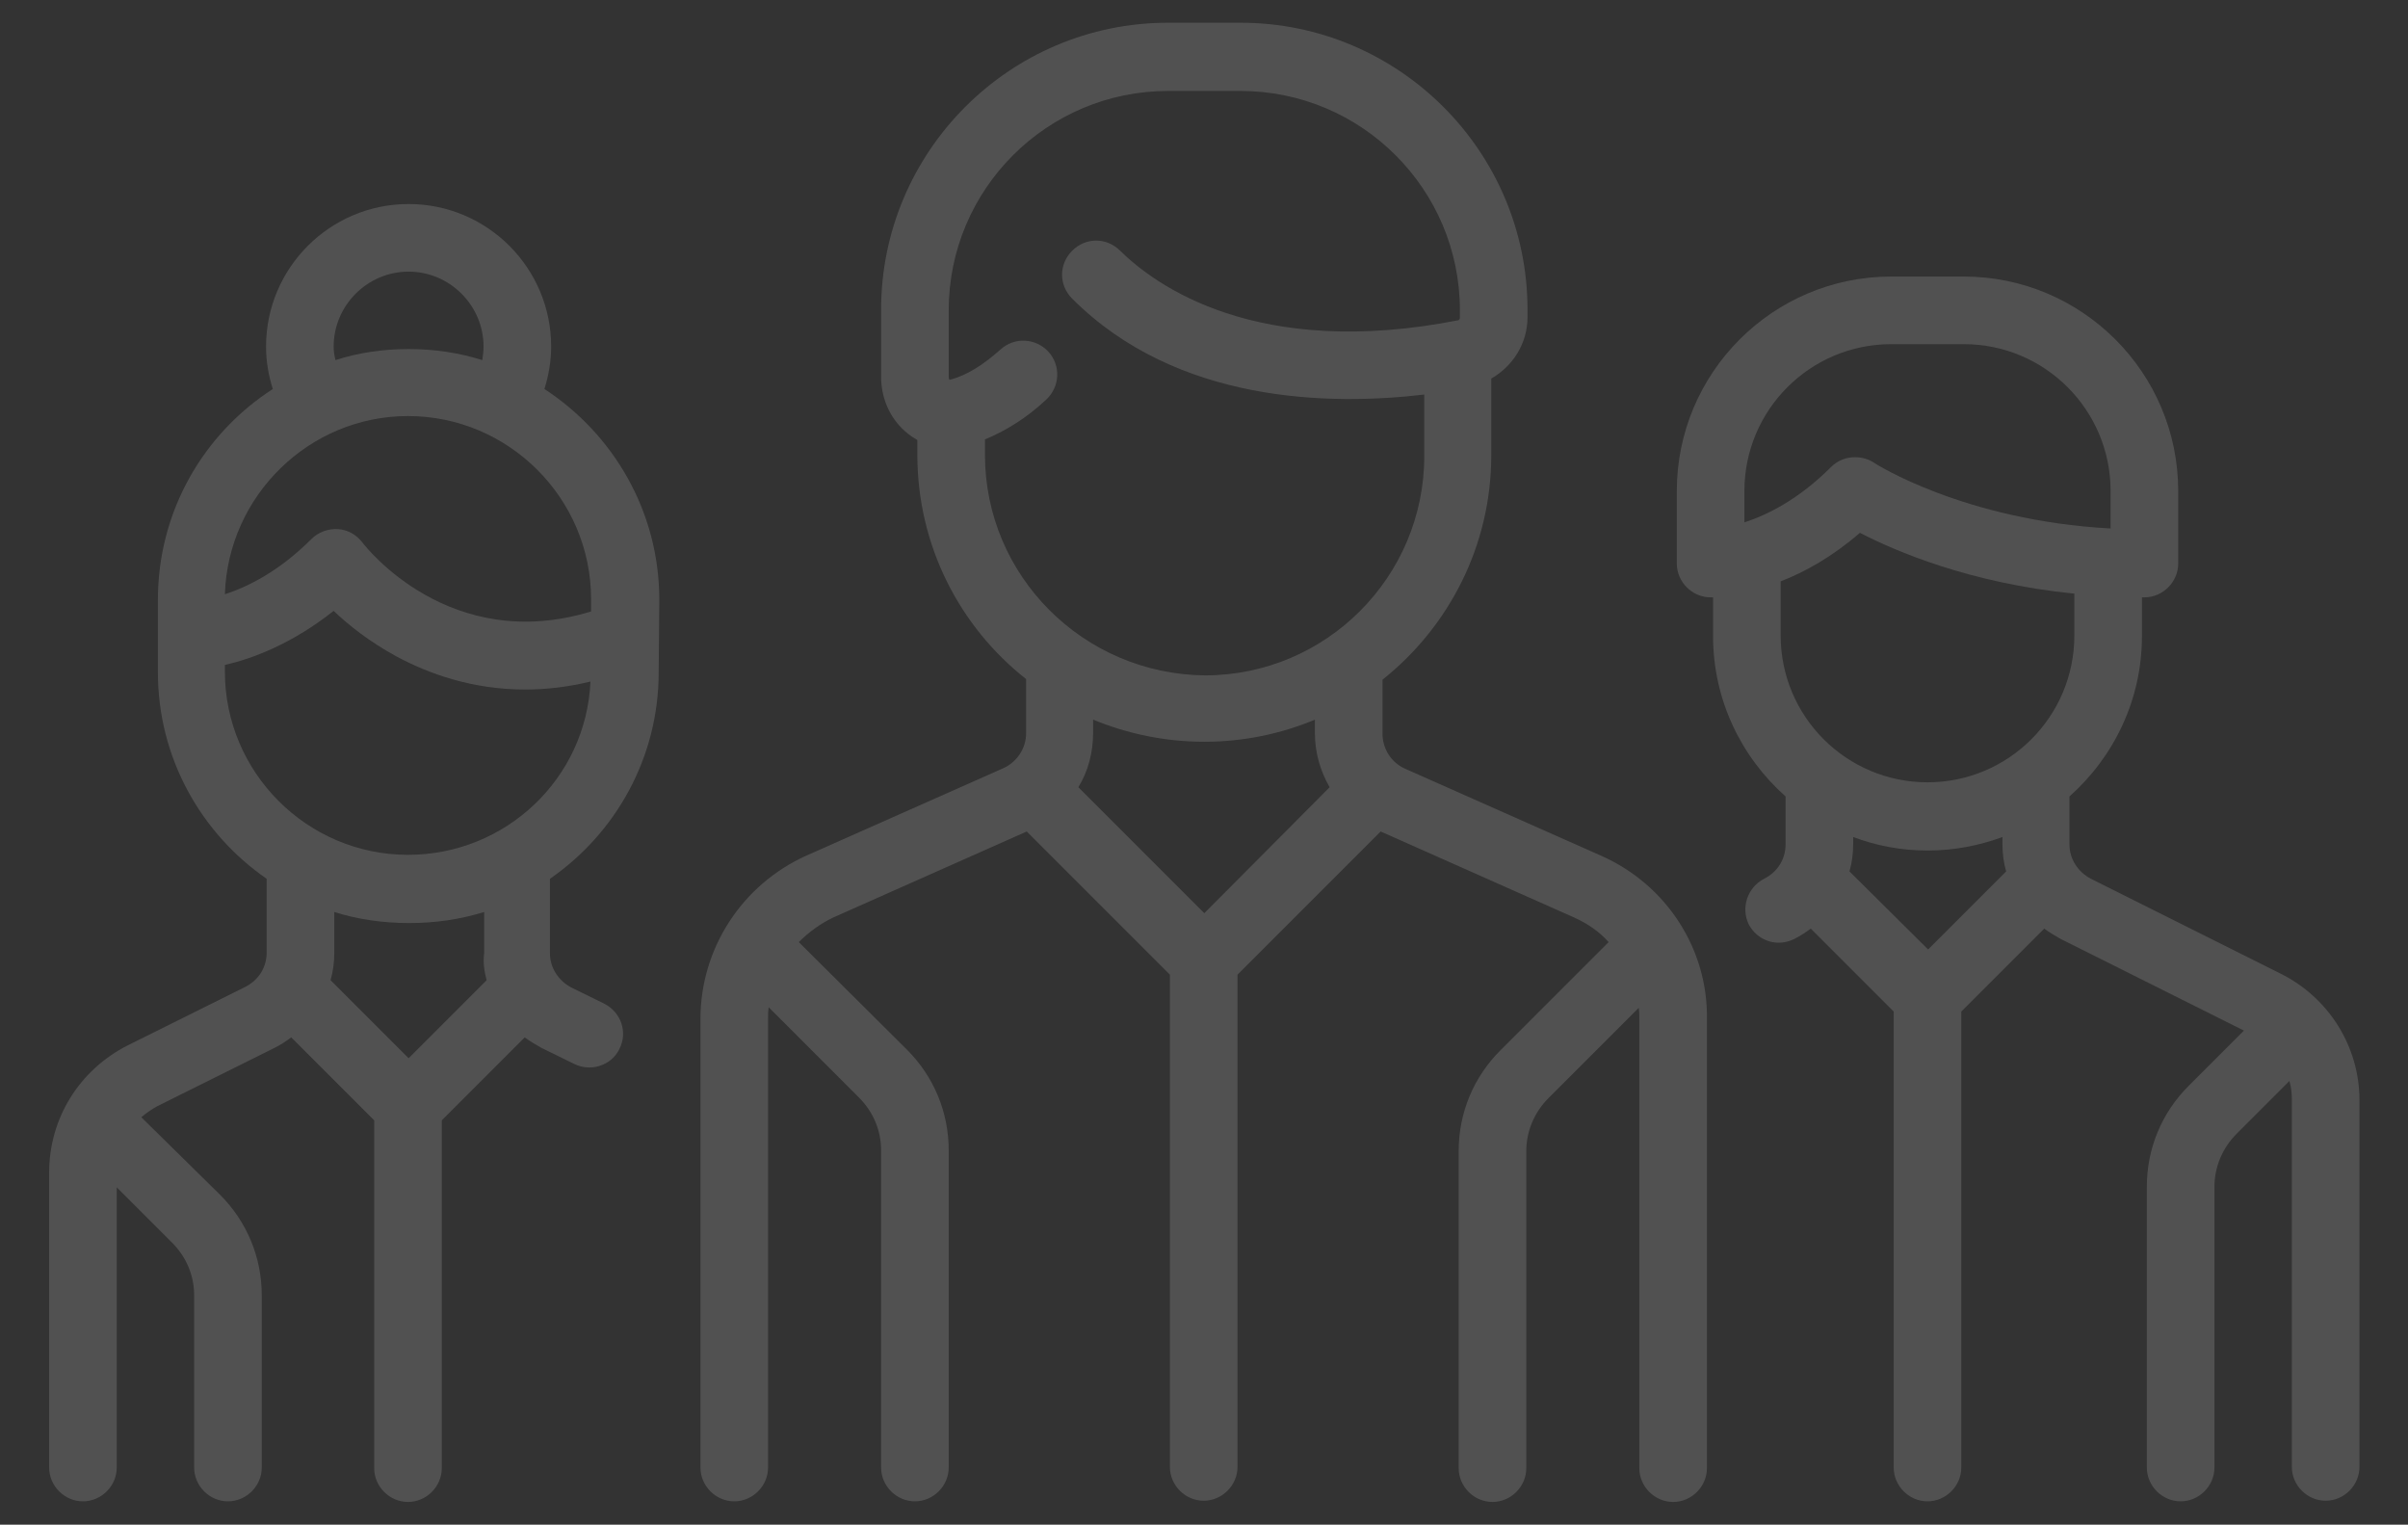 <?xml version="1.0" encoding="utf-8"?>
<!-- Generator: Adobe Illustrator 22.0.1, SVG Export Plug-In . SVG Version: 6.00 Build 0)  -->
<svg version="1.1" id="Livello_1" xmlns="http://www.w3.org/2000/svg" xmlns:xlink="http://www.w3.org/1999/xlink" x="0px" y="0px"
	 viewBox="0 0 391.9 248.1" style="enable-background:new 0 0 391.9 248.1;" xml:space="preserve">
<rect x="0" y="0" width="391.9" height="248.1" fill="#333333" stroke="none"/>
<style type="text/css">
	.st0{opacity:0.15;fill:#FFFFFF;}
</style>
<g>
	<path class="st0" d="M260.7,139.3l-32-14.2c-2.3-1-3.7-3.3-3.7-5.7v-8.8c10.8-8.6,17.7-21.8,17.7-36.5V61.6c3.5-2,5.9-5.7,5.9-10
		v-1.2c0-25.8-21-46.7-46.7-46.7h-11.8c-25.8,0-46.7,21-46.7,46.7v10.9c0,3.7,1.6,7.1,4.4,9.3c0.5,0.4,1,0.7,1.5,1V74
		c0,14.8,6.9,28,17.7,36.5v8.8c0,2.5-1.5,4.7-3.7,5.7l-32,14.2c-10.5,4.7-17.3,15.1-17.3,26.6v73c0,3,2.5,5.5,5.5,5.5
		s5.5-2.5,5.5-5.5v-73c0-0.6,0-1.3,0.1-1.9l14.7,14.7c2.3,2.3,3.6,5.3,3.6,8.6v51.6c0,3,2.5,5.5,5.5,5.5c3,0,5.5-2.5,5.5-5.5v-51.6
		c0-6.2-2.4-12-6.8-16.4L130,153.3c1.6-1.6,3.5-3,5.6-4l31.5-14l23.3,23.3v80.1c0,3,2.5,5.5,5.5,5.5c3,0,5.5-2.5,5.5-5.5v-80.1
		l23.3-23.3l31.5,14c2.2,1,4.1,2.3,5.6,4l-17.6,17.6c-4.4,4.4-6.8,10.2-6.8,16.4v51.6c0,3,2.5,5.5,5.5,5.5c3,0,5.5-2.5,5.5-5.5
		v-51.6c0-3.2,1.3-6.3,3.6-8.6l14.7-14.7c0.1,0.6,0.1,1.3,0.1,1.9v73c0,3,2.5,5.5,5.5,5.5s5.5-2.5,5.5-5.5v-73
		C278,154.4,271.2,144,260.7,139.3z M160.3,74v-2.5c3.4-1.4,6.8-3.5,10-6.5c2.2-2.1,2.4-5.5,0.3-7.8c-2.1-2.2-5.5-2.4-7.8-0.3
		c-2.8,2.5-5.5,4.2-8.2,4.9c-0.1,0-0.1,0-0.1,0c0-0.1-0.1-0.2-0.1-0.5V50.5c0-19.7,16-35.7,35.7-35.7h11.8c19.7,0,35.7,16,35.7,35.7
		v1.2c0,0.2-0.1,0.3-0.2,0.4c-33,6.5-49.5-5.8-55.1-11.3c-2.2-2.2-5.6-2.2-7.8,0c-2.2,2.2-2.2,5.6,0,7.8
		c17.1,17.1,42.1,17.4,57.3,15.6v10c0,19.7-16,35.7-35.7,35.7C176.3,109.7,160.3,93.7,160.3,74z M196,120.7c6.4,0,12.5-1.3,18-3.6
		v2.2c0,3.2,0.9,6.2,2.4,8.8L196,148.6l-20.5-20.5c1.6-2.6,2.4-5.7,2.4-8.8v-2.2C183.5,119.4,189.6,120.7,196,120.7z"/>
	<path class="st0" d="M107.3,97.6c0-14.4-7.5-27-18.7-34.3c0.7-2.2,1.1-4.6,1.1-6.9c0-12.8-10.4-23.2-23.2-23.2S43.3,43.6,43.3,56.4
		c0,2.4,0.4,4.7,1.1,6.9c-11.3,7.3-18.7,19.9-18.7,34.3v11.8c0,13.9,7,26.2,17.7,33.6V155c0,2.4-1.3,4.5-3.5,5.6l-19.1,9.5
		c-7.9,4-12.8,11.9-12.8,20.7v48c0,3,2.5,5.5,5.5,5.5s5.5-2.5,5.5-5.5v-45.6l9,9c2.3,2.3,3.6,5.3,3.6,8.6v28c0,3,2.5,5.5,5.5,5.5
		s5.5-2.5,5.5-5.5v-28c0-6.2-2.4-12-6.8-16.4L23.2,182c-0.1-0.1-0.1-0.1-0.2-0.2c0.8-0.7,1.7-1.3,2.6-1.8l19.1-9.5
		c1-0.5,1.9-1.1,2.7-1.7l13.5,13.5v56.6c0,3,2.5,5.5,5.5,5.5c3,0,5.5-2.5,5.5-5.5v-56.6l13.5-13.5c0.8,0.6,1.8,1.2,2.7,1.7l5.3,2.6
		c0.8,0.4,1.6,0.6,2.5,0.6c2,0,4-1.1,4.9-3c1.4-2.7,0.3-6-2.5-7.4l-5.3-2.6c-2.1-1.1-3.5-3.2-3.5-5.6v-12.1
		c10.7-7.4,17.7-19.7,17.7-33.6L107.3,97.6L107.3,97.6z M54.3,56.4c0-6.7,5.5-12.2,12.2-12.2c6.7,0,12.2,5.5,12.2,12.2
		c0,0.7-0.1,1.5-0.2,2.2c-3.8-1.2-7.8-1.8-12-1.8c-4.2,0-8.2,0.6-11.9,1.8C54.4,57.8,54.3,57.1,54.3,56.4z M66.4,67.7
		c16.4,0,29.8,13.4,29.8,29.8v2c-22.9,7-36.6-10.4-37.2-11.2c-1-1.3-2.4-2.1-4-2.2c-1.6-0.1-3.2,0.5-4.3,1.6
		c-5.3,5.3-10.4,7.8-14.1,9C37.1,80.7,50.3,67.7,66.4,67.7z M79.2,159.5l-12.7,12.7l-12.7-12.7c0.4-1.4,0.6-2.9,0.6-4.4v-6.7
		c3.8,1.2,7.9,1.8,12.2,1.8s8.3-0.6,12.2-1.8v6.7C78.6,156.6,78.8,158,79.2,159.5z M66.4,139.1c-16.4,0-29.8-13.4-29.8-29.8v-1.1
		c4.4-1,10.9-3.4,17.7-8.8c2.4,2.3,5.8,5,10.2,7.4c5.2,2.8,12.3,5.4,21,5.4c3.3,0,6.9-0.4,10.6-1.3
		C95.4,126.7,82.3,139.1,66.4,139.1z"/>
	<path class="st0" d="M371.1,158.4L340.3,143c-2.1-1.1-3.5-3.2-3.5-5.6v-7.8c7.2-6.4,11.8-15.7,11.8-26.1v-6.3c0.1,0,0.3,0,0.4,0
		c3,0,5.5-2.5,5.5-5.5V79.9c0-19.3-15.7-34.9-34.9-34.9h-11.8c-19.3,0-34.9,15.7-34.9,34.9v11.8c0,3,2.5,5.5,5.5,5.5
		c0,0,0.2,0,0.4,0v6.3c0,10.4,4.6,19.7,11.8,26.1v7.8c0,2.4-1.3,4.5-3.5,5.6c-2.7,1.4-3.8,4.7-2.5,7.4c1,1.9,2.9,3,4.9,3
		c0.8,0,1.7-0.2,2.5-0.6c1-0.5,1.9-1.1,2.7-1.7l13.5,13.5v74.2c0,3,2.5,5.5,5.5,5.5s5.5-2.5,5.5-5.5v-74.2l13.5-13.5
		c0.8,0.6,1.8,1.2,2.7,1.7l29.8,14.9l-9,9c-4.4,4.4-6.8,10.2-6.8,16.4v45.7c0,3,2.5,5.5,5.5,5.5s5.5-2.5,5.5-5.5v-45.7
		c0-3.2,1.3-6.3,3.6-8.6l8.6-8.6c0.3,1,0.4,2,0.4,3.1v59.7c0,3,2.5,5.5,5.5,5.5s5.5-2.5,5.5-5.5v-59.7
		C384,170.3,379,162.3,371.1,158.4z M283.9,79.9c0-13.2,10.7-23.9,23.9-23.9h11.8c13.2,0,23.9,10.7,23.9,23.9V86
		c-23.9-1.3-38.4-10.6-38.5-10.7c-0.9-0.6-2-0.9-3.1-0.9c-1.4,0-2.8,0.5-3.9,1.6c-5.3,5.3-10.4,7.8-14.1,9L283.9,79.9L283.9,79.9z
		 M289.8,94.6c3.9-1.5,8.4-4,12.9-7.9c5.8,3,17.9,8.2,34.9,9.9v6.8c0,13.2-10.7,23.9-23.9,23.9c-13.2,0-23.9-10.7-23.9-23.9
		L289.8,94.6L289.8,94.6z M313.7,138.4c4.3,0,8.4-0.8,12.2-2.2v1.2c0,1.5,0.2,3,0.6,4.4l-12.7,12.7L301,141.8
		c0.4-1.4,0.6-2.9,0.6-4.4v-1.2C305.3,137.6,309.4,138.4,313.7,138.4z"/>
</g>
</svg>

